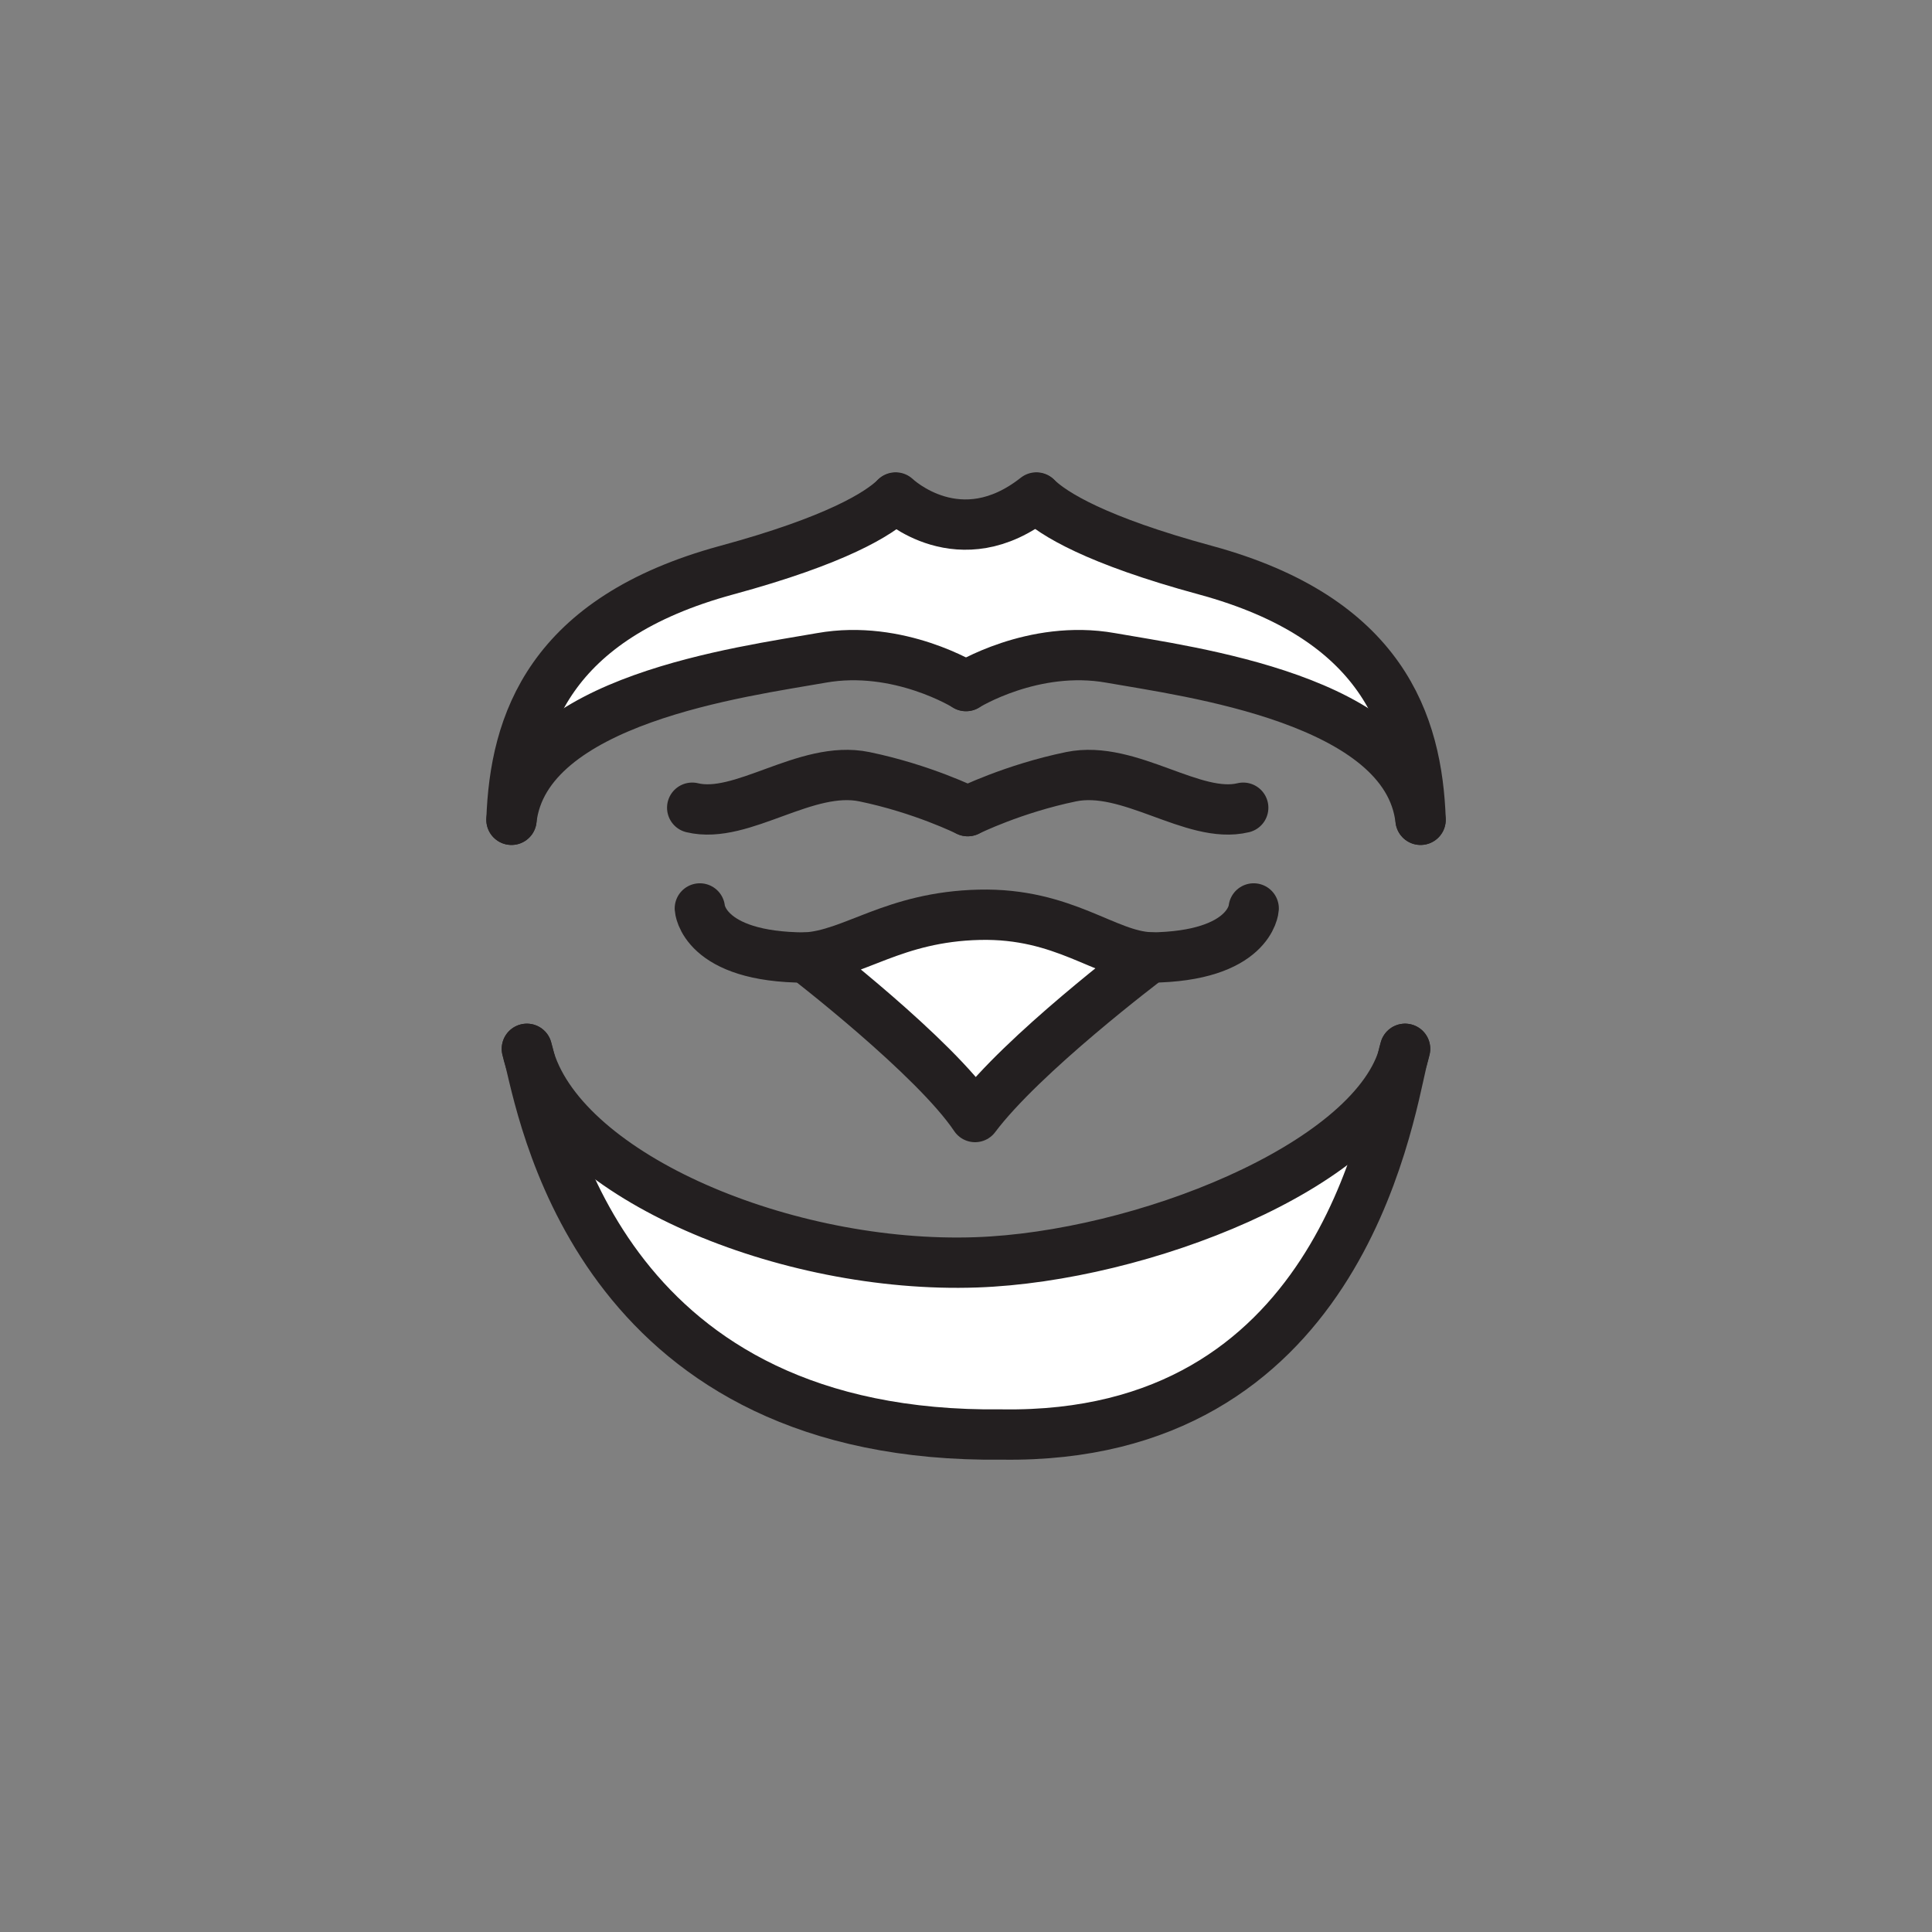 <svg xmlns="http://www.w3.org/2000/svg" viewBox="0 0 1920 1920">
    <rect x="0" y="0" width="1920" height="1920" fill="#808080" stroke="none"/>
    <style>
        .st0{fill:#fff}.st1{fill:none;stroke:#231f20;stroke-width:50;stroke-linecap:round;stroke-linejoin:round;stroke-miterlimit:10}
    </style>
    <path class="st0" d="M816.3 653.8c-77 13.7-294.3 41.1-308 160.9 3.4-95.8 37.6-200.2 213.9-248.1 109-29.6 151.3-56 167.6-71.8l.3-.4c1.3 1.2 63.7 60 139.8 0l.3.4c16.3 15.8 58.6 42.2 167.6 71.8 176.3 47.9 210.5 152.3 213.9 248.1-13.7-119.8-231-147.2-308-160.9-77-13.7-143.7 28-143.7 28s-66.7-41.7-143.7-28zm326.8 297.6c-44.5-1.7-85.3-44.3-169.9-42.3-85.6 2-125 39.7-172.4 42.5 0 0 128.2 98.6 168.2 158.6 47-62.6 168.6-154.6 173.9-158.6l.2-.2zm-172.8 303.1c-189.1 6.6-407-84.8-443.7-201 16.9 71.1 78.7 376.9 469.3 372.1 331.6 4.9 382.3-306.5 398-374.1-34.1 108.2-260.3 197.2-423.6 203z" id="Layer_4"/>
    <g id="STROKES">
        <g id="XMLID_1_">
            <path class="st1" d="M687.9 802.7c49.6 12 112.9-42.8 171.1-30.8 57.6 11.9 101.8 33.8 102.7 34.2"/>
            <path class="st1" d="M1235.5 802.7c-49.6 12-112.9-42.8-171.1-30.8-57.6 11.9-101.8 33.8-102.7 34.2"/>
            <path class="st1" d="M800.8 951.6c47.4-2.8 86.8-40.5 172.4-42.5 84.6-2 125.4 40.6 169.9 42.3 0 0-.1 0-.2.1-5.3 4-127 96-173.9 158.6-40-59.9-168.2-158.5-168.2-158.5z"/>
            <path class="st1" d="M960 681.8s-66.7-41.7-143.7-28c-77 13.7-294.3 41.1-308 160.9"/>
            <path class="st1" d="M960 681.8s66.7-41.7 143.7-28c77 13.7 294.3 41.1 308 160.9"/>
            <path class="st1" d="M1396.4 1042.3c-.7 3.1-1.5 6.1-2.4 9.2-34.1 108.2-260.4 197.3-423.7 203-189.1 6.6-407-84.8-443.7-201-1.2-3.7-2.2-7.4-3-11.2"/>
            <path class="st1" d="M1411.8 814.7c-3.4-95.8-37.7-200.2-213.9-248.1-109-29.6-151.3-56-167.6-71.8"/>
            <path class="st1" d="M523.6 1042.3c.8 2.5 1.8 6.3 3 11.2 16.9 71.1 78.7 376.9 469.3 372.1 331.6 4.9 382.3-306.5 398-374.1.9-3.9 1.7-7 2.4-9.2"/>
            <path class="st1" d="M889.8 494.8c-16.4 15.8-58.6 42.2-167.6 71.8-176.3 47.9-210.5 152.3-213.9 248.1"/>
            <path class="st1" d="M890.1 494.4c1.3 1.2 63.7 60 139.8 0"/>
            <path class="st1" d="M695.5 902.8s3 48.7 105.3 48.8"/>
            <path class="st1" d="M1245.9 902.8s-2.9 47.9-102.9 48.8h-2.4"/>
        </g>
    </g>
</svg>
